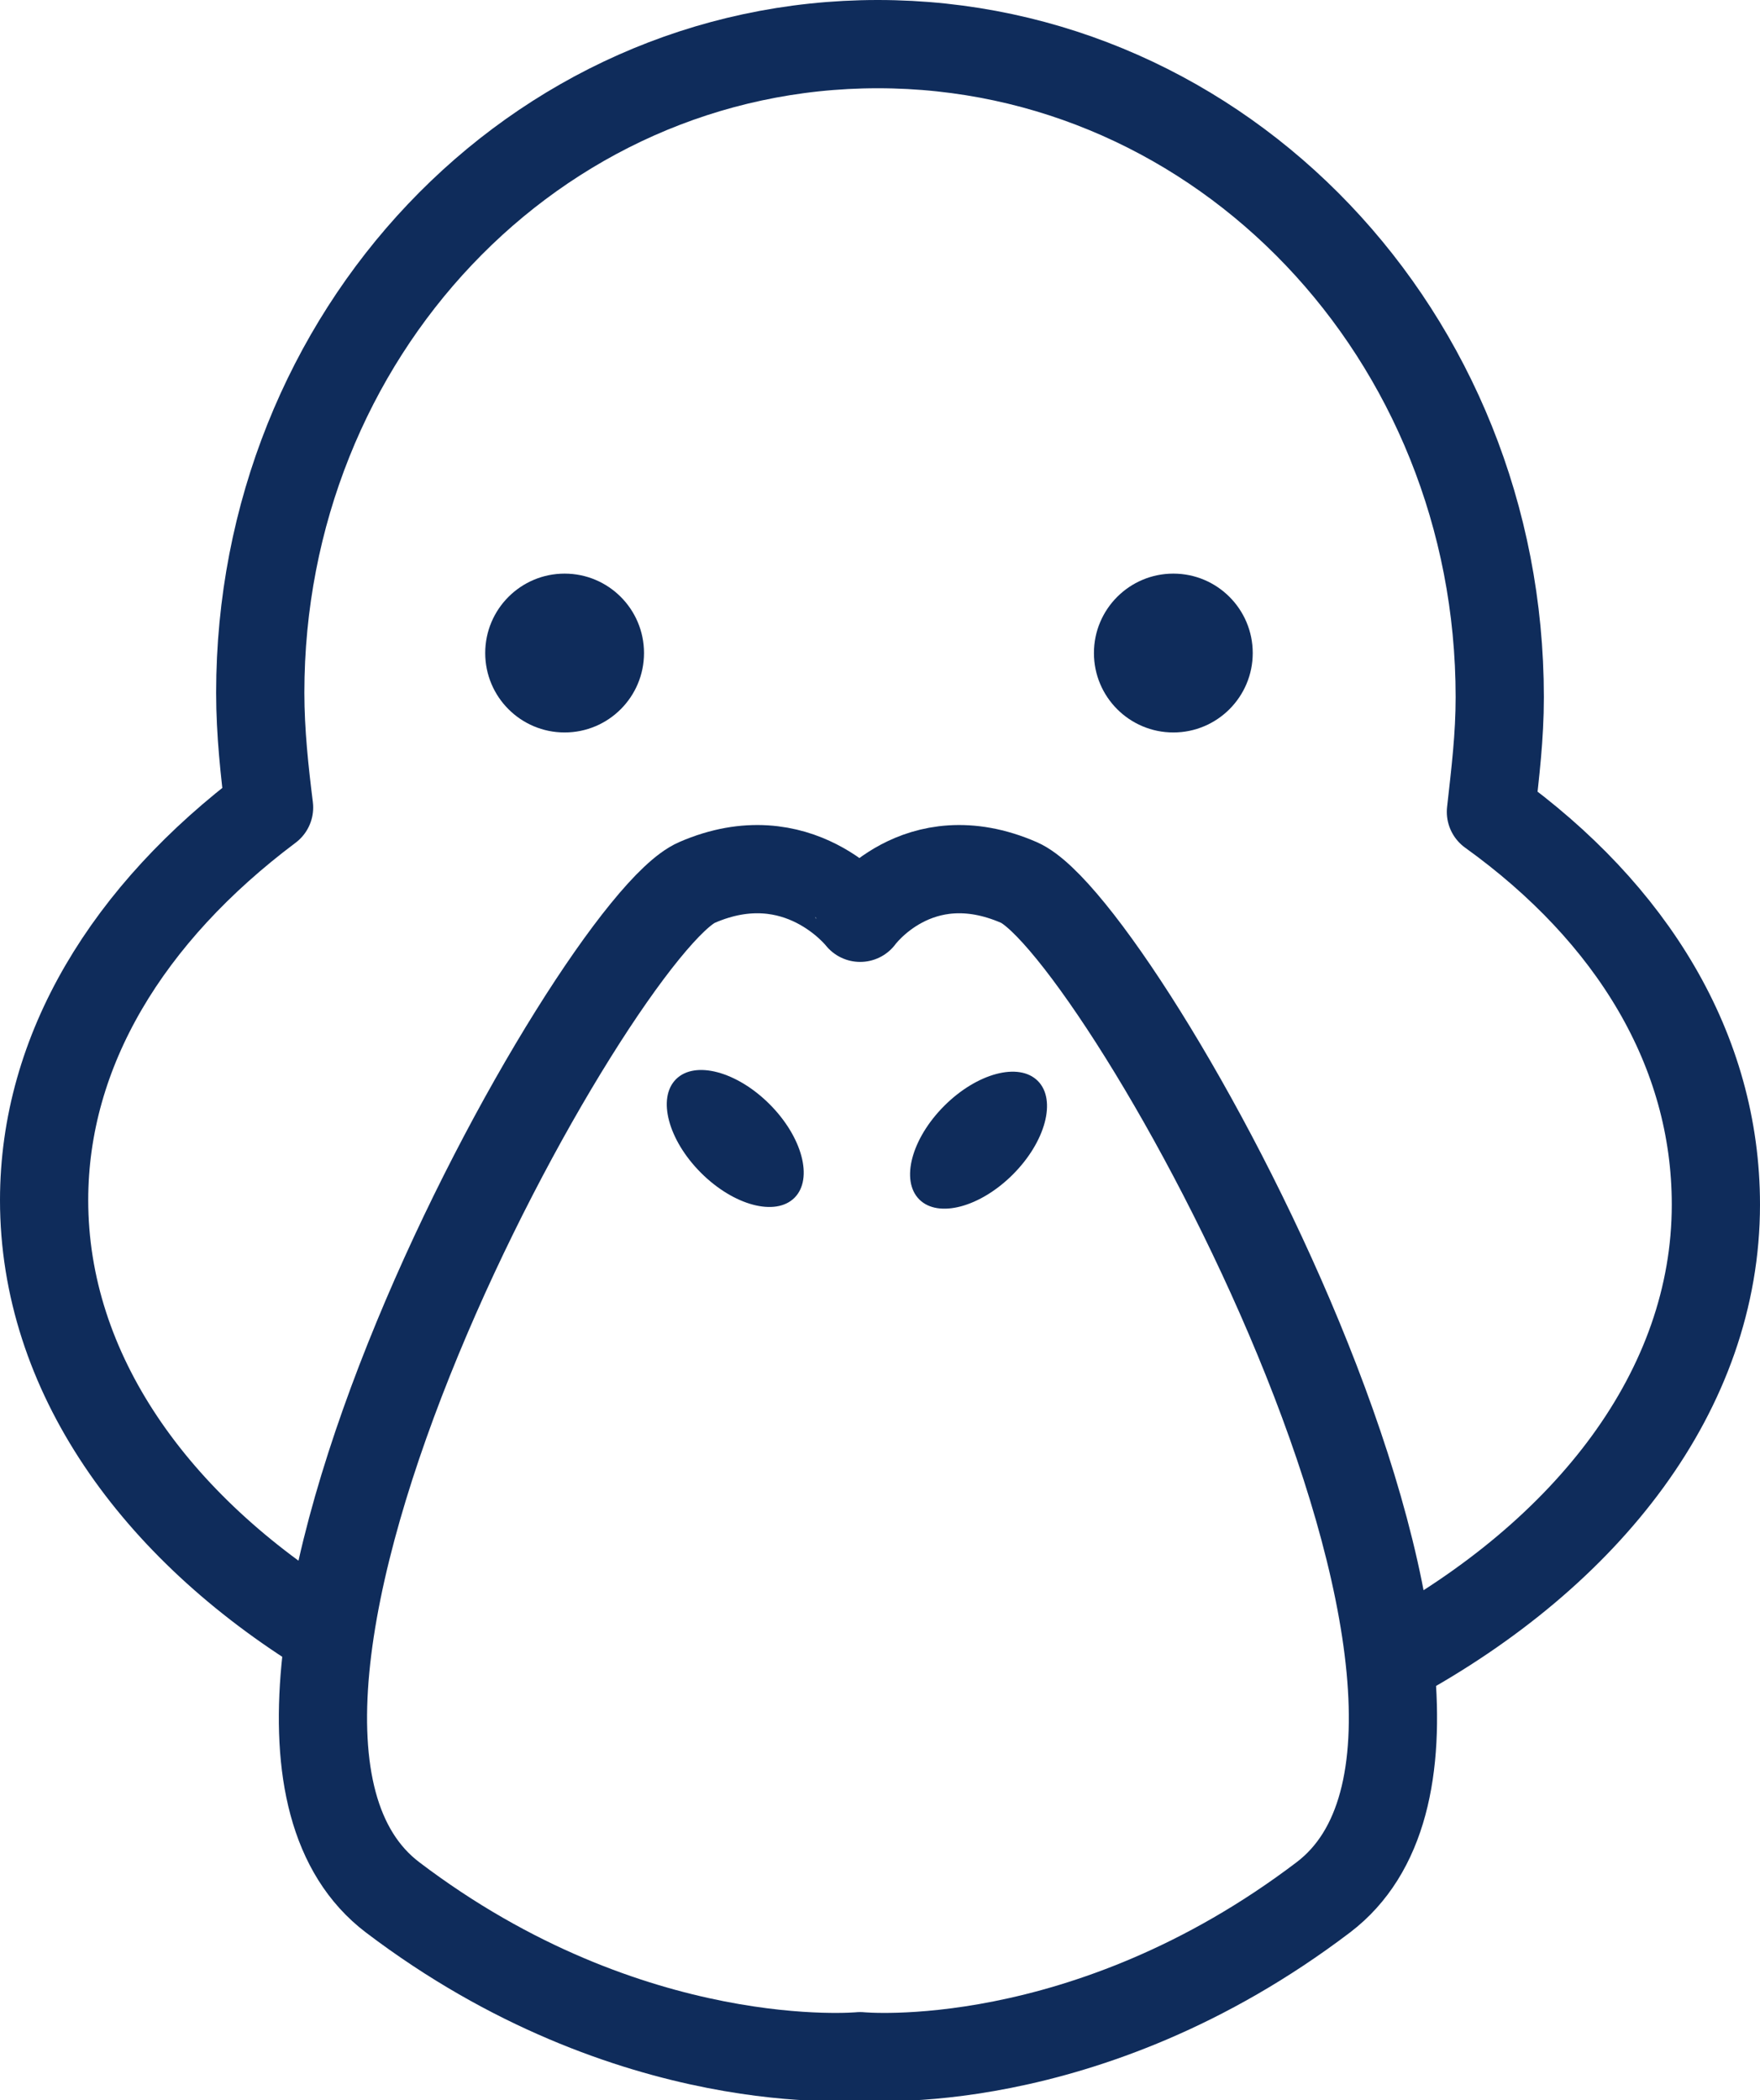 <svg version="1.1"
	 xmlns="http://www.w3.org/2000/svg" xmlns:xlink="http://www.w3.org/1999/xlink" xmlns:a="http://ns.adobe.com/AdobeSVGViewerExtensions/3.0/"
	 x="0px" y="0px" width="39.9px" height="47.6px" viewBox="0 0 39.9 47.6" style="enable-background:new 0 0 39.9 47.6;"
	 xml:space="preserve">
<style type="text/css">
	.st0{fill:none;stroke:#0f2c5b;stroke-width:2;stroke-linecap:round;stroke-linejoin:round;stroke-miterlimit:10;}
	.st1{fill:#0f2c5b;}
</style>
<defs>
</defs>
<g>
	<path class="st0" d="M19.5,46.6c0,0,5.1,0.5,10.5-3.6s-4.6-22-6.9-23s-3.6,0.8-3.6,0.8S18.1,19,15.8,20S3.5,38.9,8.9,43
		S19.5,46.6,19.5,46.6z"/>
	<path class="st0" d="M31.6,37.6c4.4-2.4,7.3-6.1,7.3-10.3c0-3.5-1.9-6.6-5.1-8.9c0.1-0.9,0.2-1.7,0.2-2.6C34,7.6,27.7,1,19.9,1
		S5.9,7.6,5.9,15.7c0,0.9,0.1,1.8,0.2,2.6C2.9,20.7,1,23.8,1,27.2c0,3.9,2.5,7.4,6.4,9.8"/>
	<g>
		<circle class="st1" cx="12.8" cy="14.8" r="1.8"/>
		<circle class="st1" cx="26.6" cy="14.8" r="1.8"/>
	</g>
	<ellipse transform="matrix(0.707 -0.707 0.707 0.707 -13.379 19.368)" class="st1" cx="16.7" cy="25.8" rx="1.1" ry="1.9"/>
	<ellipse transform="matrix(0.707 -0.707 0.707 0.707 -11.752 23.295)" class="st1" cx="22.2" cy="25.8" rx="1.9" ry="1.1"/>
</g>
</svg>